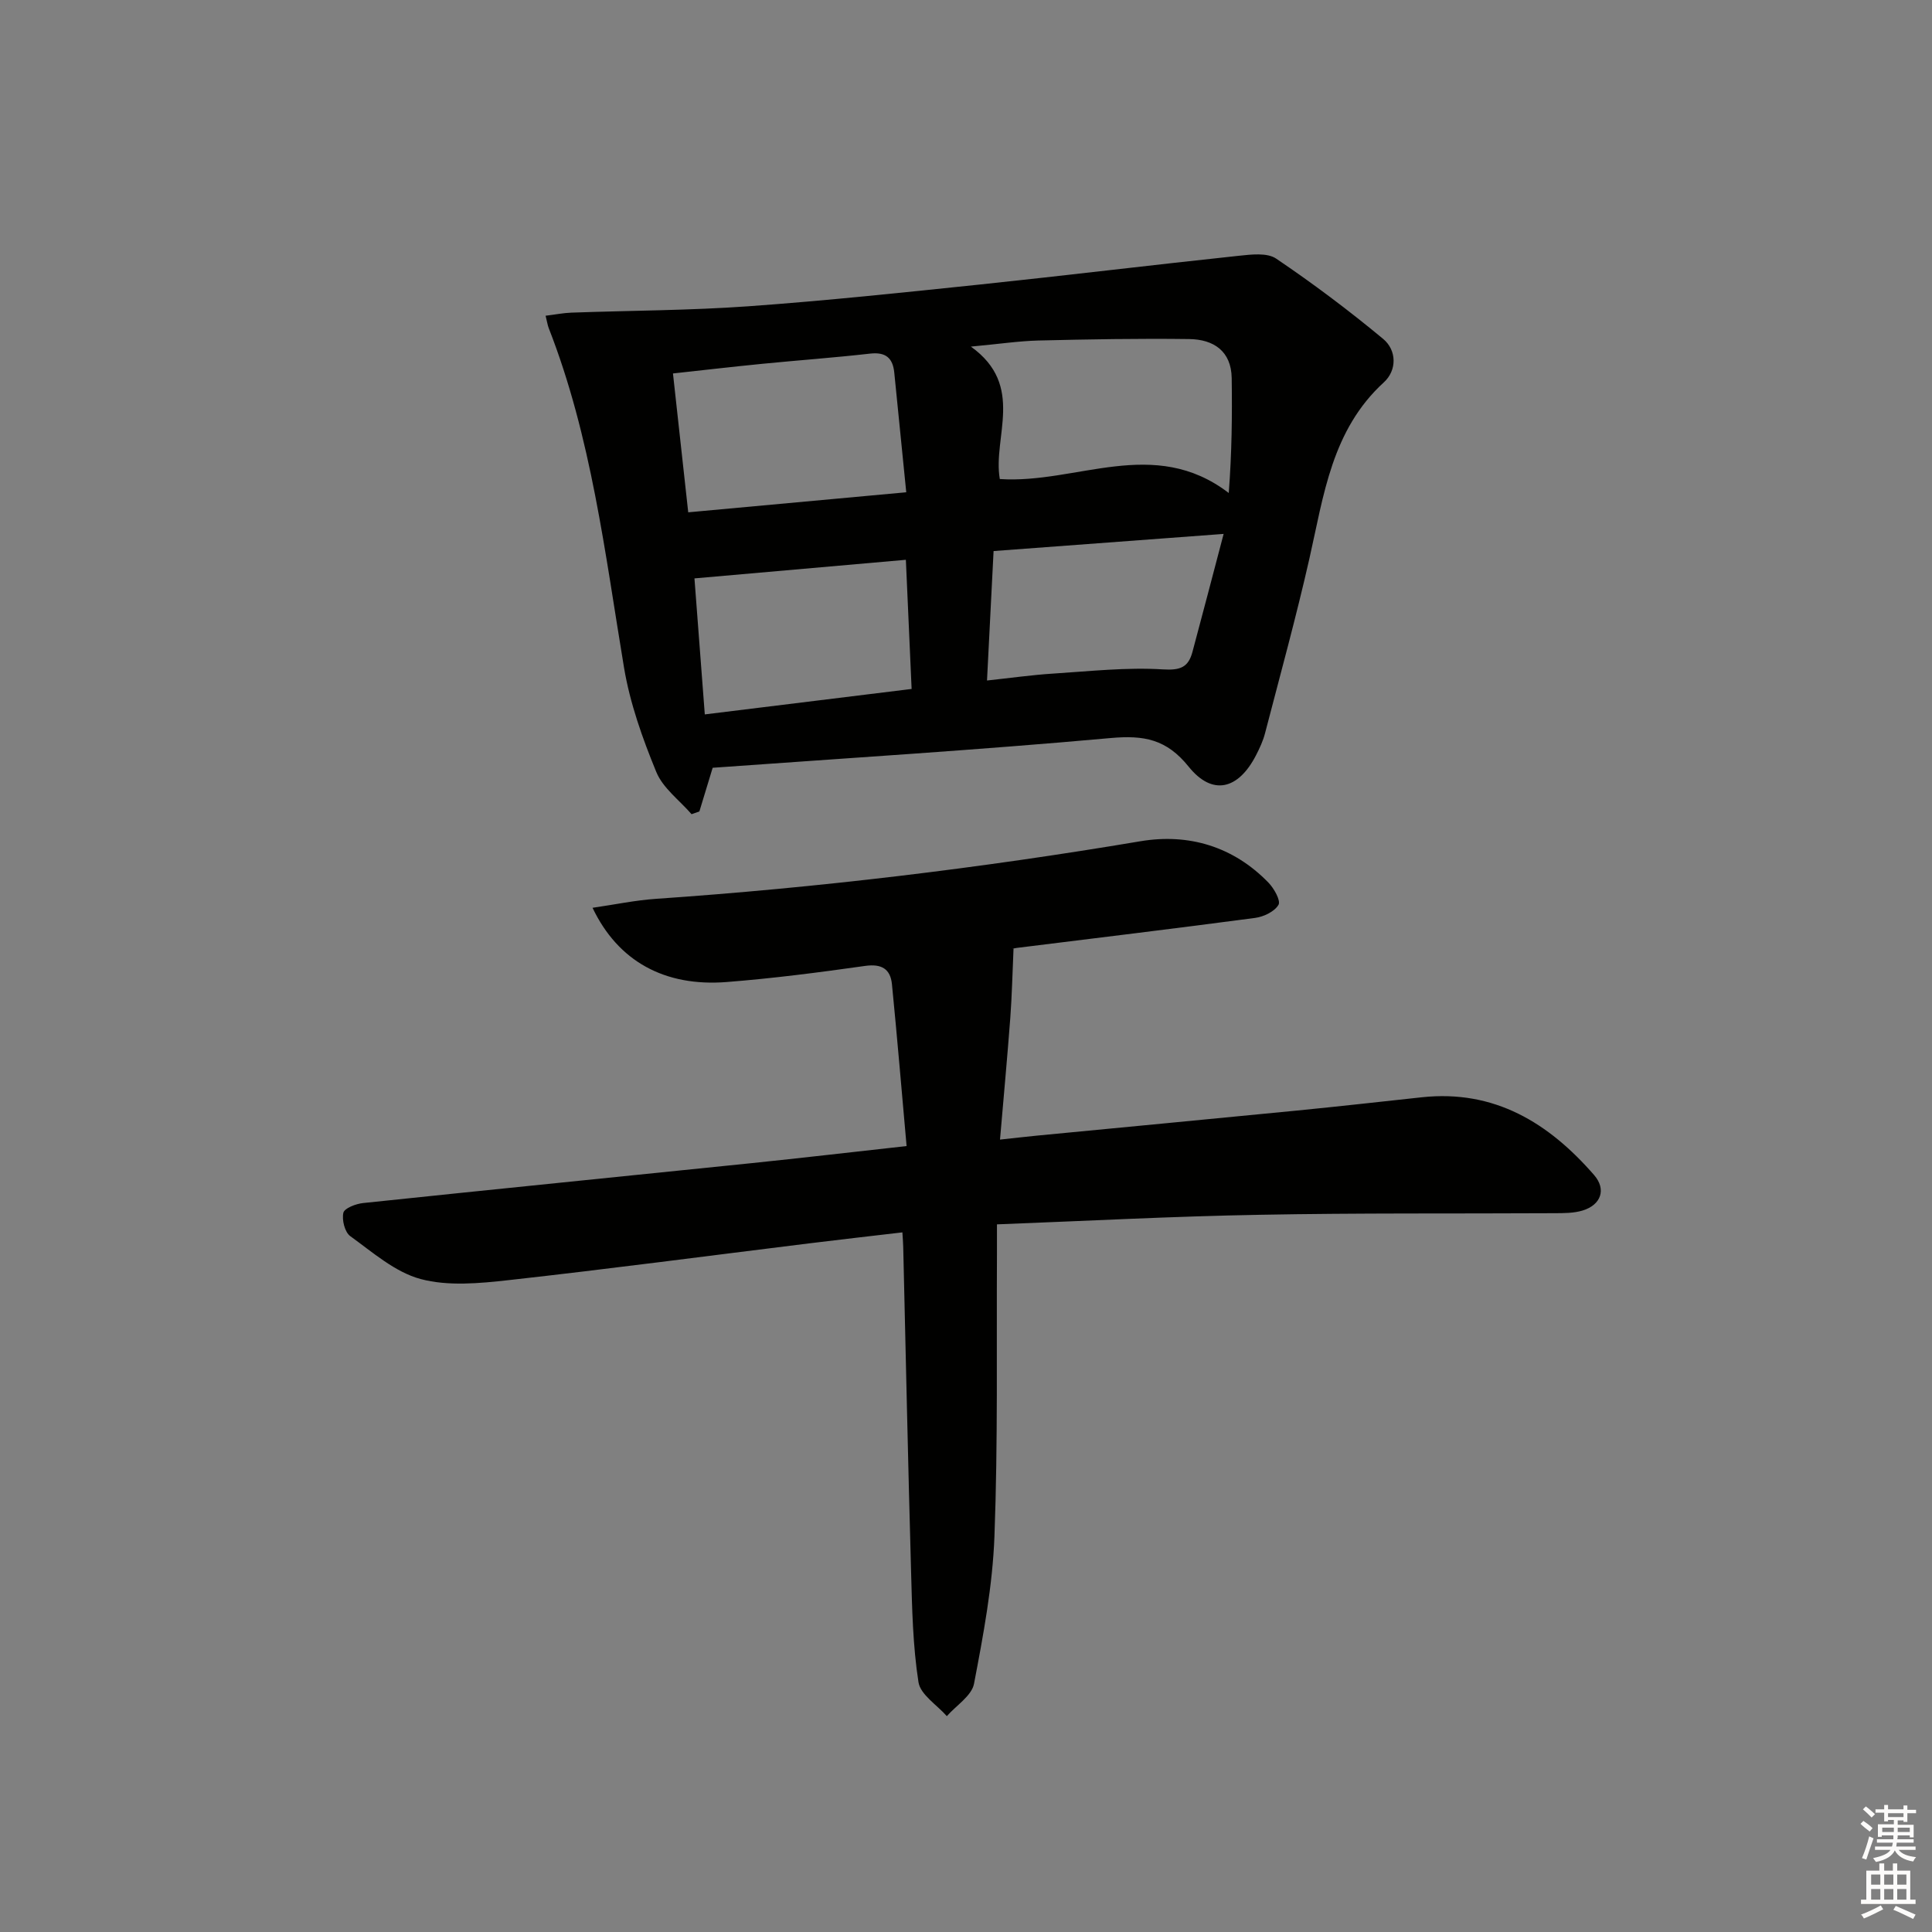 <svg enable-background="new 0 0 400 400" viewBox="0 0 400 400" xmlns="http://www.w3.org/2000/svg"><rect x="0" y="0" width="400" height="400" fill="#808080" stroke="none"/><path d="m206.41 253.49c0 2.2.01 4.15 0 6.1-.11 19.49.21 39-.52 58.47-.38 10.23-2.3 20.45-4.23 30.54-.48 2.5-3.68 4.49-5.63 6.71-2.04-2.33-5.47-4.45-5.87-7.04-1.17-7.51-1.32-15.21-1.53-22.84-.63-22.45-1.1-44.9-1.63-67.35-.02-.81-.09-1.62-.17-2.93-6.58.77-12.92 1.49-19.25 2.27-20.76 2.56-41.5 5.31-62.29 7.62-6.03.67-12.51 1.29-18.2-.23-5.29-1.42-9.94-5.54-14.57-8.88-1.14-.82-1.77-3.37-1.43-4.84.22-.95 2.58-1.85 4.07-2.01 26.77-2.82 53.55-5.49 80.32-8.25 10.37-1.07 20.73-2.28 32.22-3.55-1.02-11.42-1.94-22.46-3.03-33.49-.31-3.16-2.12-4.29-5.54-3.81-9.54 1.35-19.11 2.59-28.71 3.34-12.8 1-22.47-4.29-27.74-15.37 4.56-.66 8.78-1.55 13.04-1.85 33.67-2.31 67.11-6.33 100.4-11.93 9.95-1.67 19.2 1.06 26.48 8.55 1.17 1.2 2.6 3.74 2.1 4.61-.8 1.39-3.05 2.47-4.82 2.71-16.46 2.19-32.94 4.17-49.41 6.22-.63.08-1.24.32-.63.16-.23 5.17-.33 9.76-.67 14.33-.61 8.11-1.36 16.21-2.13 25.19 2.82-.3 5.18-.58 7.53-.81 18.01-1.74 36.03-3.44 54.04-5.21 8.59-.85 17.17-1.81 25.75-2.74 15.05-1.63 26.3 5.31 35.68 16.1 2.59 2.98 1.42 6.18-2.36 7.34-1.86.57-3.94.55-5.92.56-20.32.11-40.65-.06-60.97.33-17.82.31-35.6 1.26-54.38 1.98z" fill="#010100"/><path d="m147.55 158.96c-.99 3.27-1.87 6.16-2.75 9.04-.54.19-1.08.38-1.62.57-2.5-2.89-5.94-5.4-7.31-8.76-2.86-6.96-5.45-14.24-6.68-21.63-3.95-23.72-6.74-47.65-15.59-70.27-.23-.59-.31-1.23-.64-2.54 1.97-.24 3.65-.58 5.34-.64 12.22-.44 24.48-.45 36.67-1.32 16.05-1.15 32.06-2.85 48.07-4.52 17.81-1.87 35.59-4.04 53.41-5.93 2.58-.27 5.88-.69 7.76.58 7.64 5.16 15.05 10.73 22.15 16.62 2.84 2.36 2.89 6.5.15 9-10.79 9.87-12.44 23.36-15.41 36.48-2.75 12.12-6.05 24.11-9.18 36.14-.41 1.59-1.12 3.13-1.88 4.6-3.66 7.1-9.02 8.47-13.95 2.34-4.58-5.69-9.24-6.53-16.1-5.92-27.45 2.48-54.97 4.18-82.44 6.16zm53.46-87.2c11.33 8.1 4.47 18.74 5.99 27.42 15.91 1.06 31.87-9 47.4 2.89.64-8.36.72-16.06.61-23.77-.08-5.64-3.78-8.03-8.77-8.1-10.42-.14-20.85.05-31.28.3-4.1.11-8.18.73-13.95 1.26zm-58.52 34.31c14.96-1.38 29.57-2.72 45.14-4.15-.87-8.67-1.67-16.72-2.48-24.77-.3-3.03-1.77-4.3-4.99-3.94-7.42.84-14.88 1.38-22.31 2.11-6.19.61-12.37 1.33-18.52 2 1.06 9.67 2.06 18.73 3.16 28.75zm3.43 41.84c14.87-1.83 28.76-3.54 42.82-5.27-.41-9.16-.79-17.7-1.19-26.74-14.62 1.29-28.88 2.54-43.77 3.85.69 9.18 1.39 18.36 2.14 28.16zm107.42-37.37c-16.45 1.22-31.76 2.36-47.63 3.55-.46 8.99-.89 17.66-1.36 26.8 4.87-.52 9.26-1.15 13.68-1.43 7.57-.48 15.2-1.34 22.72-.87 3.68.23 5.29-.46 6.14-3.64 2.1-7.8 4.13-15.61 6.45-24.41z" fill="#010100"/><g fill="#fcfbfa"><path d="m385.2 377.6.6-.6c.6.4 1.3.9 1.9 1.5l-.6.7c-.8-.6-1.4-1.1-1.9-1.6zm.3 7.1c.6-1.4 1.1-2.9 1.5-4.5.3.1.6.3.9.4-.5 1.4-1 2.9-1.5 4.4zm.2-10.1.6-.6c.7.5 1.3 1.1 1.9 1.6l-.7.7c-.6-.6-1.2-1.2-1.8-1.7zm8.4-.8h.8v.9h1.8v.7h-1.8v1.8h-.8v-.3h-1.2v.9h3.3v2.6h-.8v-.4h-2.5c0 .3 0 .6-.1.8h3.4v.7h-3.5c0 .3-.1.6-.1.8h4v.7h-3.5c.7.9 1.9 1.3 3.6 1.5-.2.2-.4.5-.6.9-1.9-.3-3.2-1.1-3.8-2.3-.5 1.1-1.8 2-3.9 2.4-.2-.3-.4-.5-.6-.8 1.9-.4 3.1-.9 3.6-1.7h-3.2v-.7h3.5c.1-.2.1-.5.2-.8h-3.3v-.7h3.4c0-.2 0-.5 0-.8h-2.4v.3h-.8v-2.6h3.3v-.9h-1.2v.3h-.8v-1.8h-1.8v-.7h1.8v-.9h.8v.9h3.2zm-4.4 5.5h2.4c0-.3 0-.6 0-.9h-2.4zm1.2-3.1h3.2v-.8h-3.2zm4.4 2.2h-2.4v.9h2.5v-.9z"/><path d="m389.2 385.8h.9v1.5h1.8v-1.5h.9v1.5h2.7v6h1.1v.9h-11.3v-.9h1.1v-6h2.7v-1.5zm.2 8.7.5.8c-1.2.6-2.5 1.3-4 1.9-.2-.3-.3-.6-.6-.8 1.6-.6 3-1.3 4.1-1.9zm-2-4.3h1.9v-2.1h-1.9zm0 3.1h1.9v-2.2h-1.9zm2.7-3.1h1.9v-2.1h-1.9zm0 3.1h1.9v-2.2h-1.9zm2.4 1.3c1.4.6 2.7 1.2 4.1 1.8l-.5.9c-1.5-.7-2.8-1.4-4.1-1.9zm2.2-6.5h-1.9v2.1h1.9zm-1.9 5.2h1.9v-2.2h-1.9z"/></g></svg>